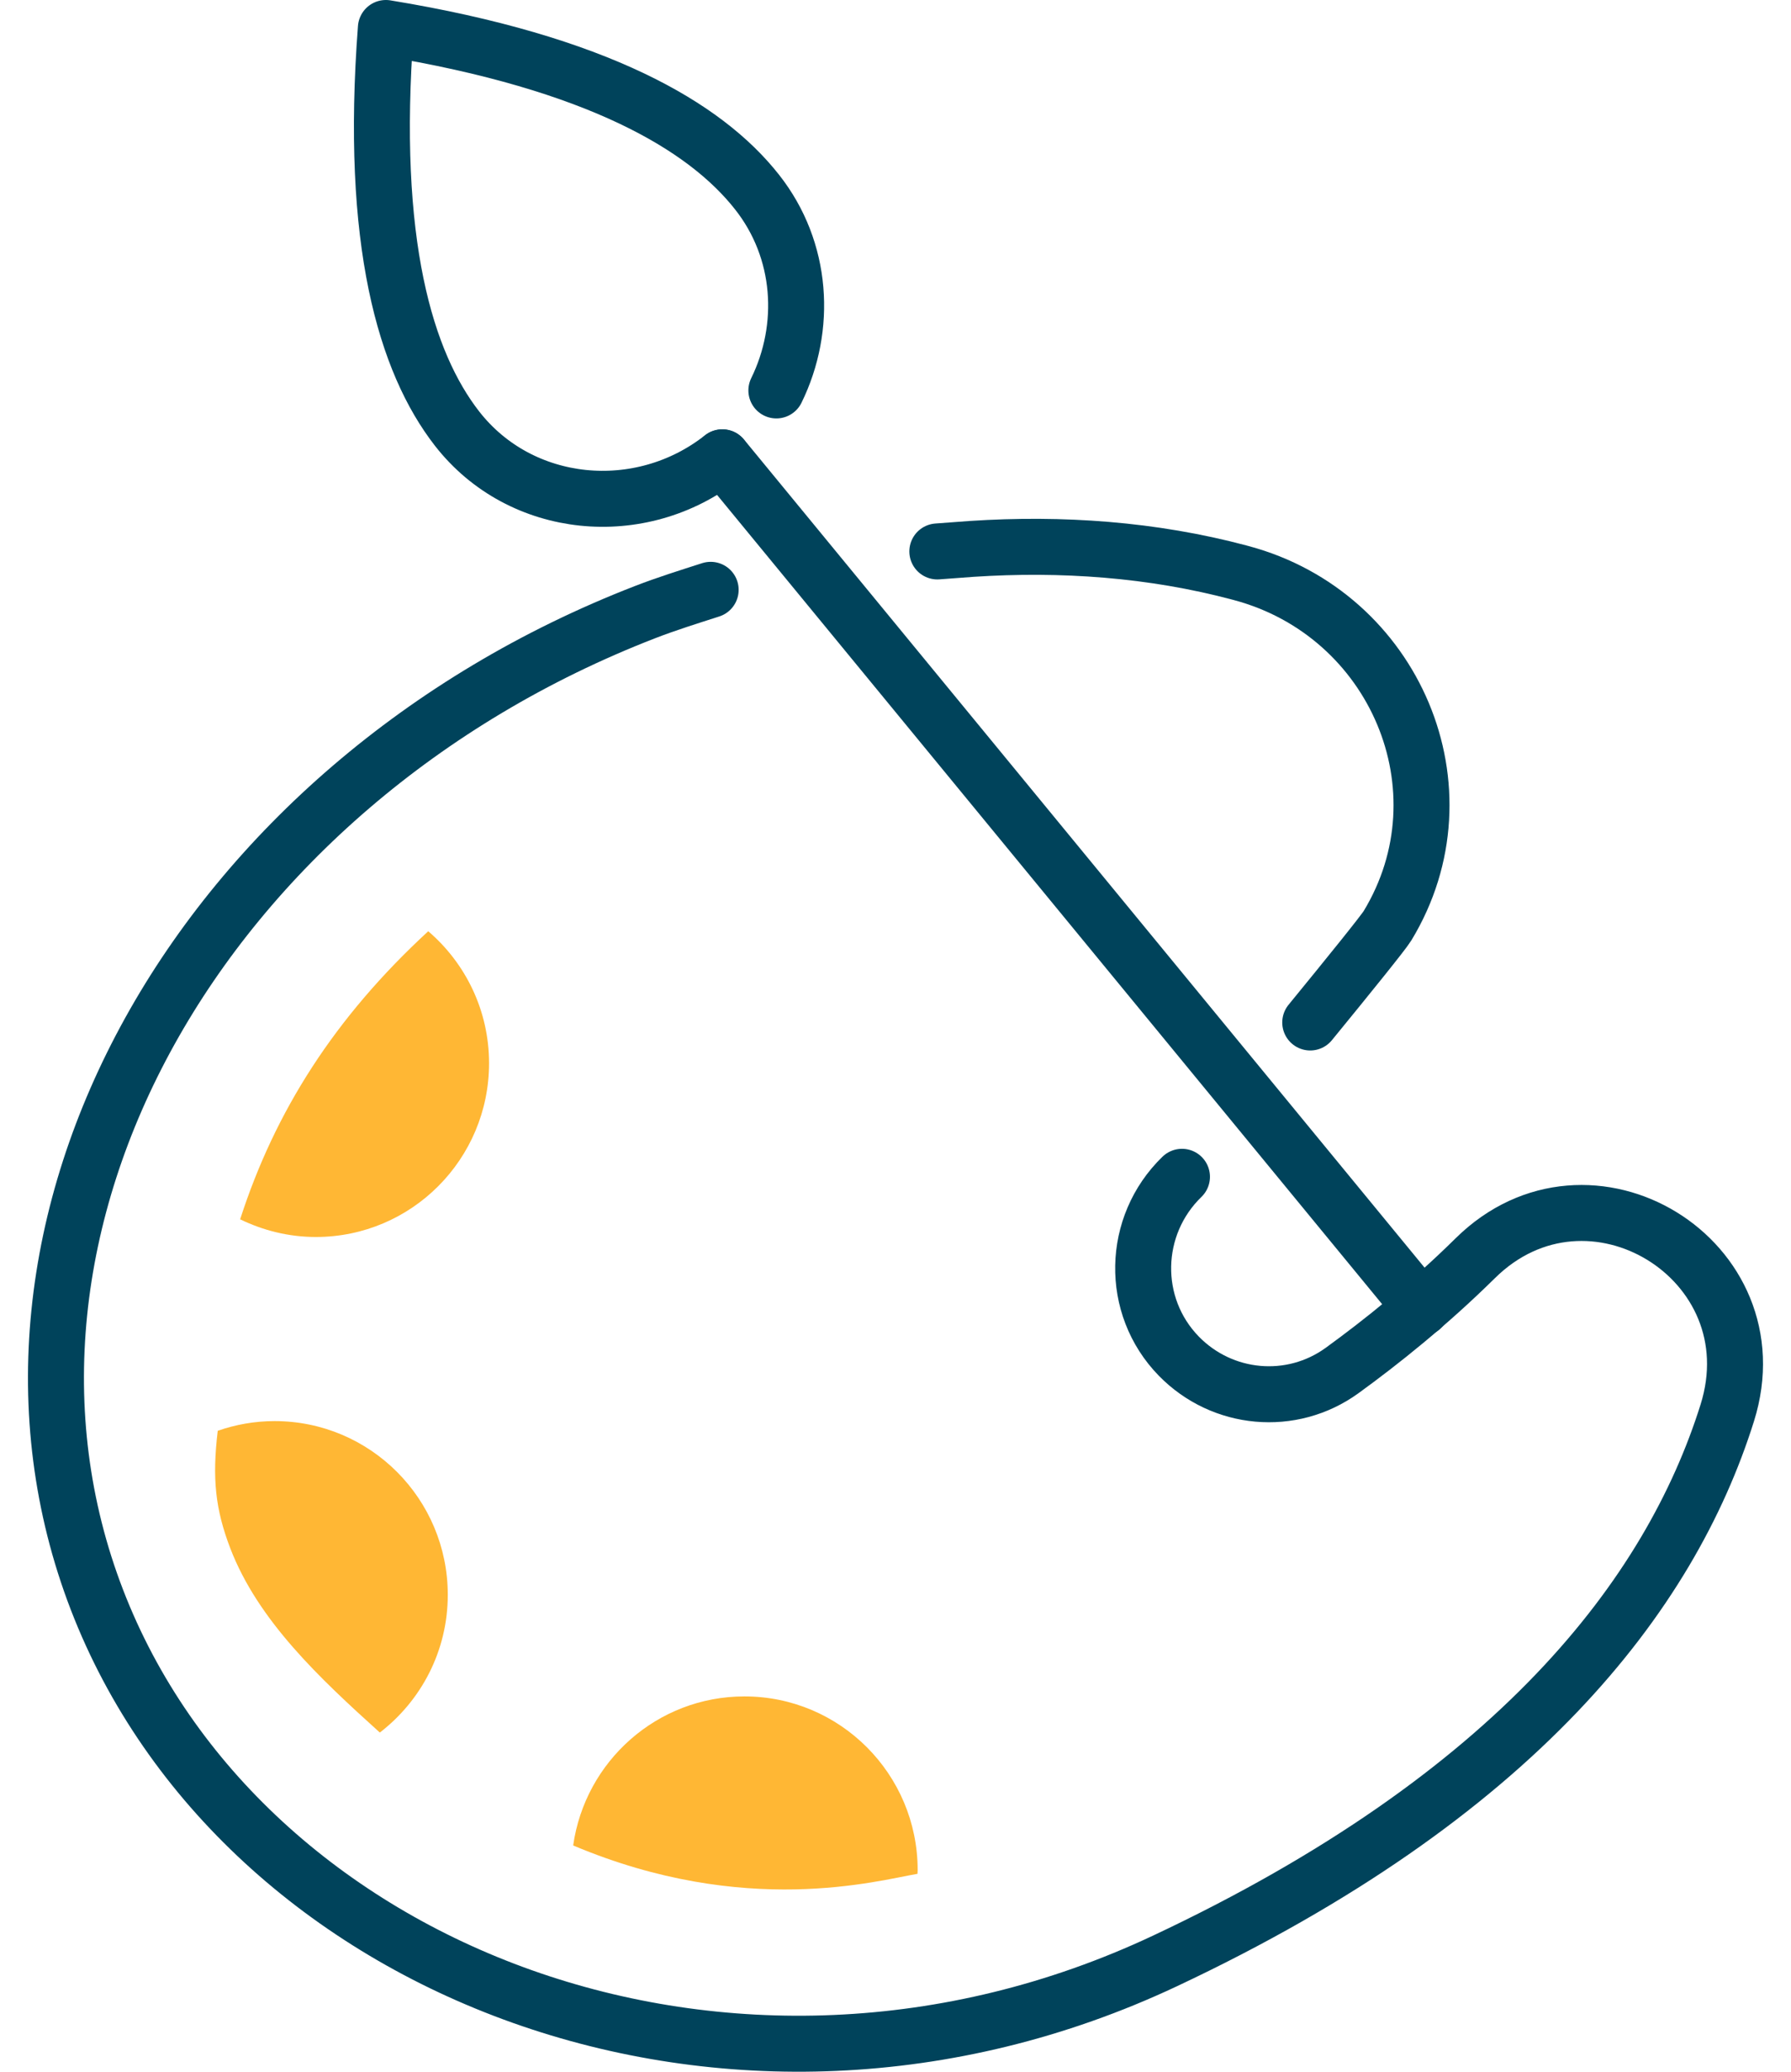 <svg width="64" height="74" viewBox="0 0 64 74" fill="none" xmlns="http://www.w3.org/2000/svg">
<path d="M27.743 13.946C28.844 11.699 28.691 8.935 27.051 6.859C25.202 4.509 21.356 2.24 13.789 1C13.204 8.668 14.498 12.951 16.33 15.306C18.61 18.235 22.893 18.633 25.809 16.335" stroke="#00435B" stroke-width="2" stroke-miterlimit="10" stroke-linecap="round" stroke-linejoin="round"/>
<path d="M46.82 36.522C48.221 34.81 49.435 33.308 49.583 33.064C52.533 28.195 49.844 21.938 44.358 20.47C44.336 20.465 44.319 20.459 44.296 20.453C41.182 19.623 37.937 19.395 34.721 19.606C34.329 19.634 33.921 19.663 33.495 19.697" stroke="#00435B" stroke-width="2" stroke-miterlimit="10" stroke-linecap="round" stroke-linejoin="round"/>
<path d="M25.395 21.068C24.618 21.318 23.829 21.563 23.052 21.864C7.106 28.041 -1.664 43.837 3.464 57.142C8.592 70.446 26.138 77.323 41.618 70.048C54.178 64.144 59.675 56.982 61.722 50.469C63.441 45.003 56.782 40.925 52.714 44.946C51.041 46.596 49.35 47.944 47.955 48.956C46.151 50.259 43.678 50.032 42.123 48.439C40.376 46.647 40.439 43.775 42.237 42.034" stroke="#00435B" stroke-width="2" stroke-miterlimit="10" stroke-linecap="round" stroke-linejoin="round"/>
<path d="M25.814 16.335L50.797 46.721" stroke="#00435B" stroke-width="2" stroke-miterlimit="10" stroke-linecap="round" stroke-linejoin="round"/>
<path d="M15.303 33.263C16.631 34.401 17.476 36.09 17.476 37.978C17.476 41.403 14.707 44.184 11.287 44.184C10.317 44.184 9.404 43.951 8.581 43.553C9.829 39.69 11.956 36.346 15.303 33.263Z" fill="#FFB734"/>
<path d="M7.781 51.106C8.417 50.885 9.097 50.76 9.812 50.76C13.227 50.76 16.001 53.535 16.001 56.965C16.001 58.973 15.048 60.748 13.573 61.885C11.418 59.94 9.222 57.887 8.229 55.304C7.696 53.911 7.577 52.813 7.781 51.106Z" fill="#FFB734"/>
<path d="M20.482 65.918C20.908 62.909 23.483 60.594 26.603 60.594C30.018 60.594 32.792 63.37 32.792 66.8C32.792 66.845 32.786 66.885 32.786 66.931C31.362 67.17 26.637 68.512 20.482 65.918Z" fill="#FFB734"/>
</svg>
